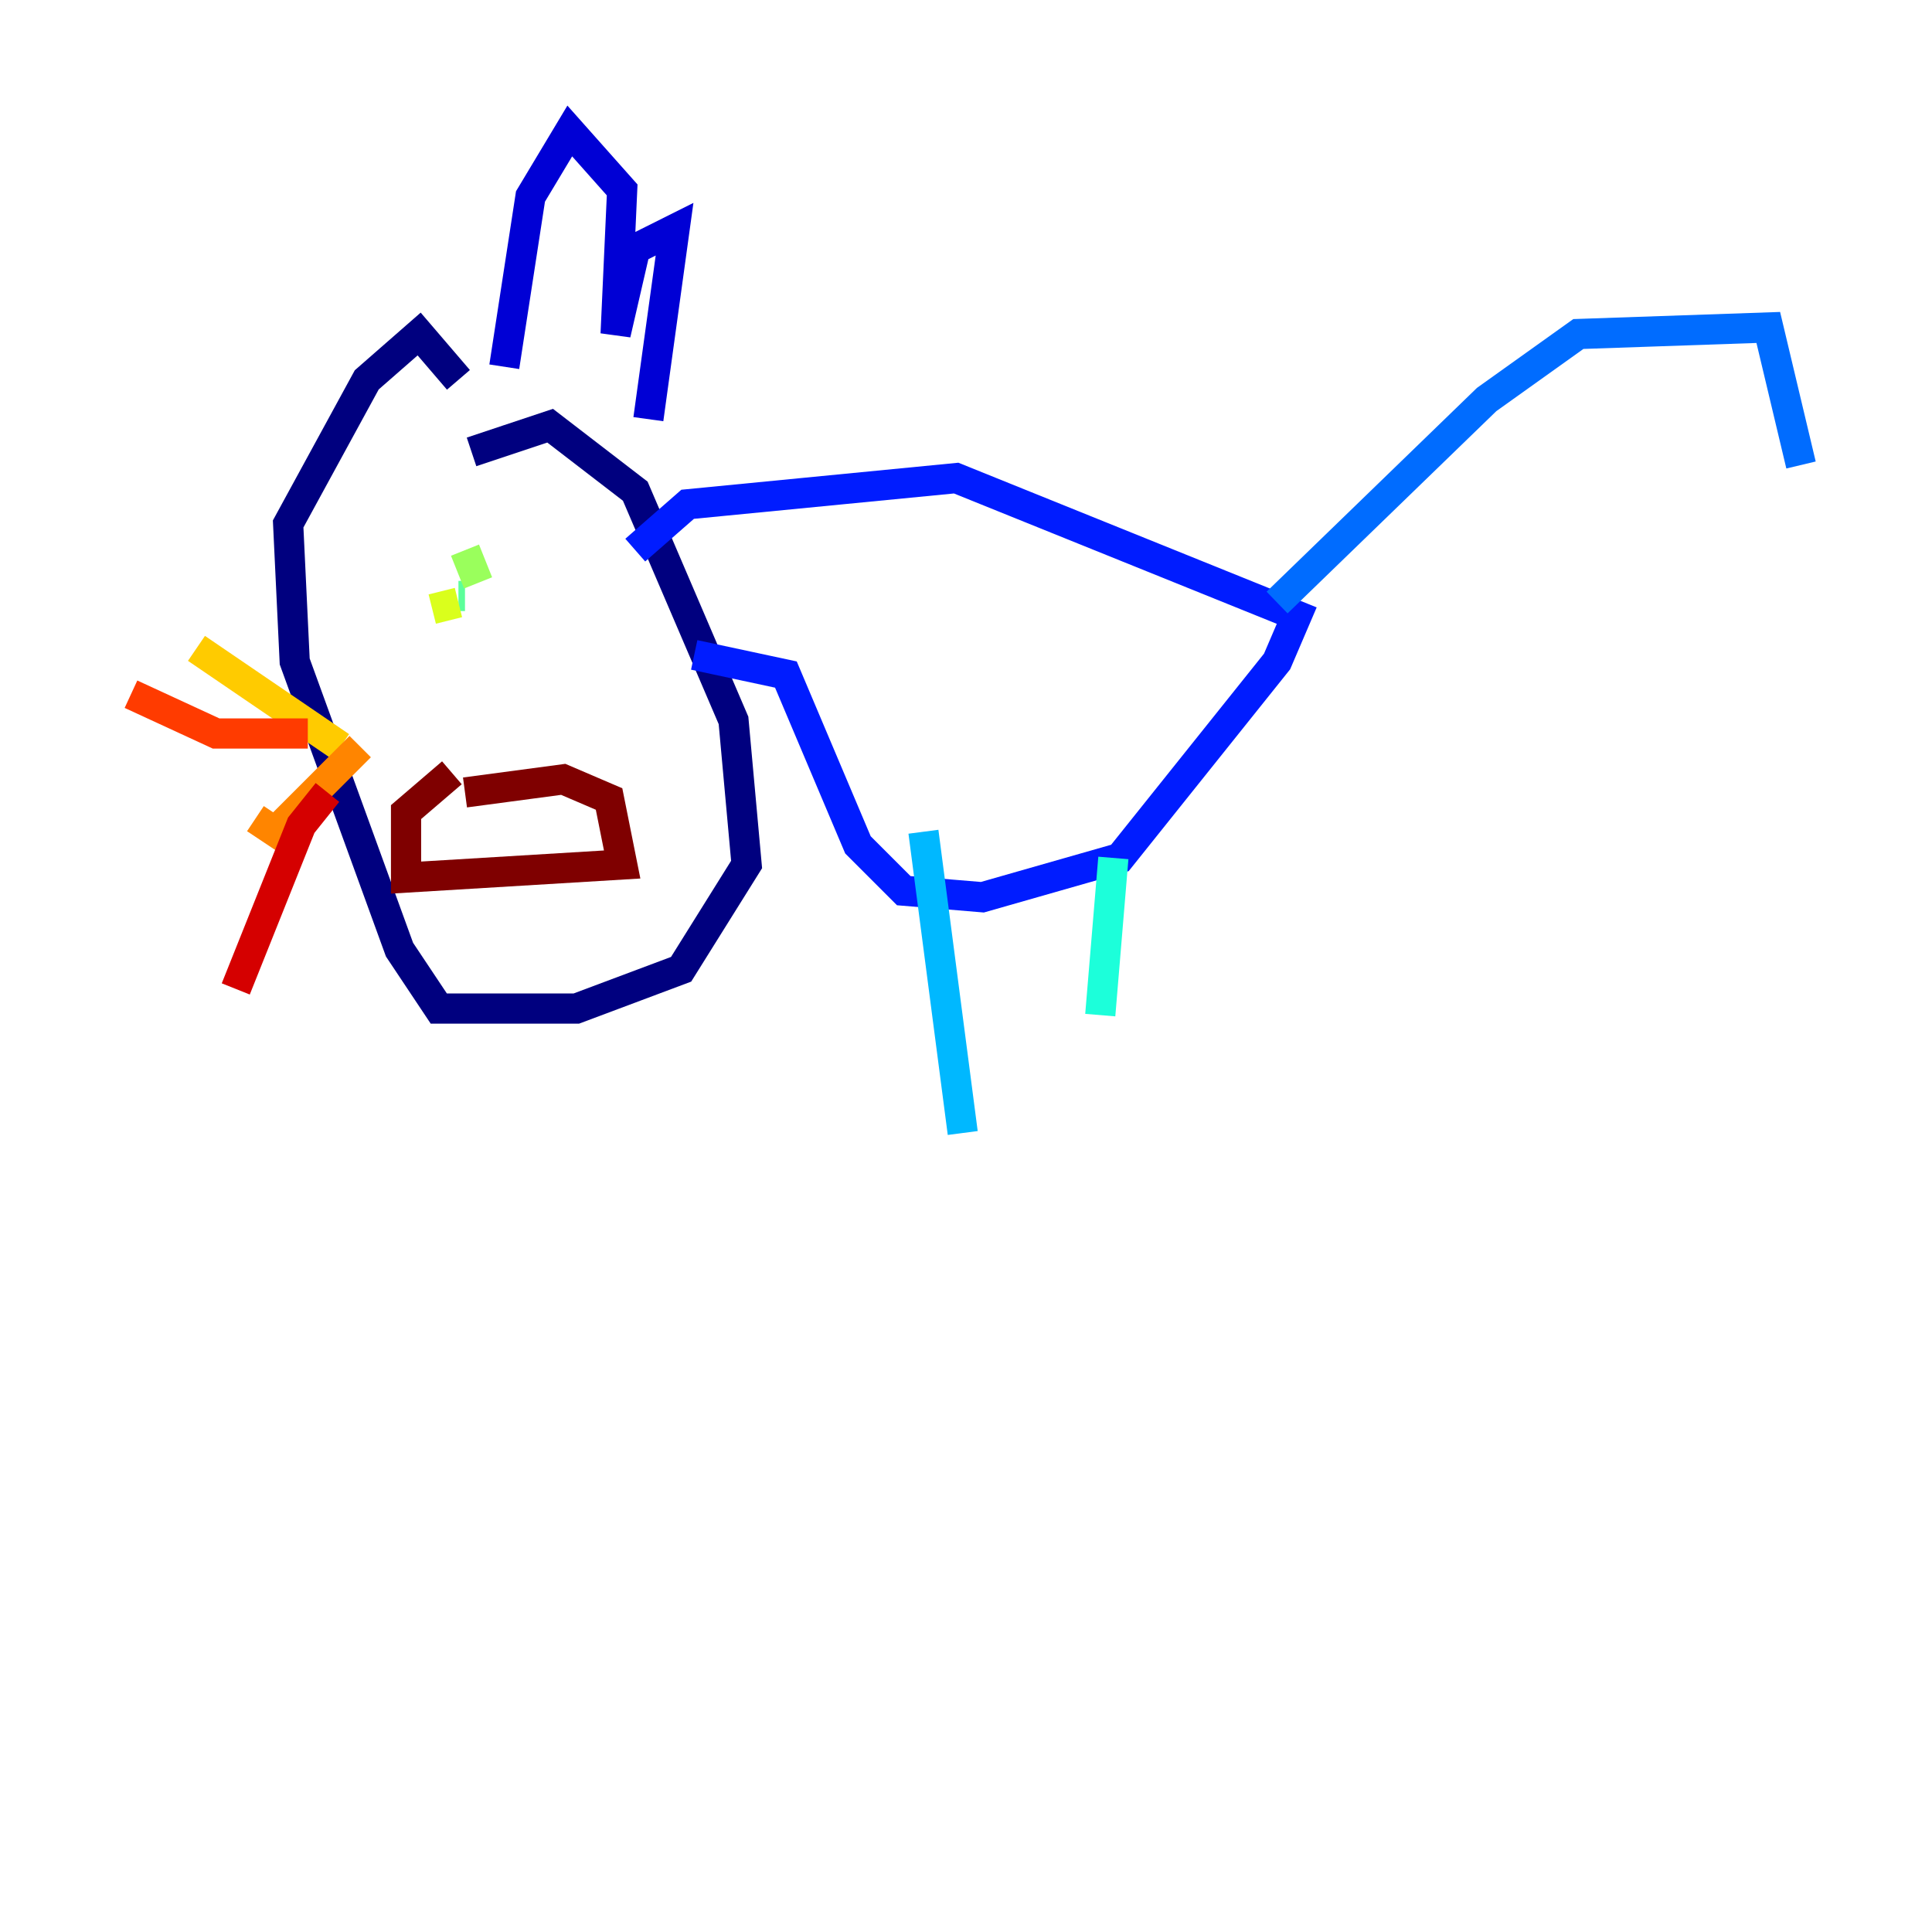 <?xml version="1.0" encoding="utf-8" ?>
<svg baseProfile="tiny" height="128" version="1.2" viewBox="0,0,128,128" width="128" xmlns="http://www.w3.org/2000/svg" xmlns:ev="http://www.w3.org/2001/xml-events" xmlns:xlink="http://www.w3.org/1999/xlink"><defs /><polyline fill="none" points="31.241,29.939 36.447,28.203 42.088,32.542 48.597,47.729 49.464,57.275 45.125,64.217 38.183,66.82 29.071,66.82 26.468,62.915 19.525,43.824 19.091,34.712 24.298,25.166 27.77,22.129 30.373,25.166" stroke="#00007f" stroke-width="2" /><polyline fill="none" points="33.41,24.298 35.146,13.017 37.749,8.678 41.22,12.583 40.786,22.129 42.088,16.488 44.691,15.186 42.956,27.77" stroke="#0000d5" stroke-width="2" /><polyline fill="none" points="42.088,36.447 45.559,33.41 63.349,31.675 85.912,40.786 84.61,43.824 74.197,56.841 65.085,59.444 59.878,59.01 56.841,55.973 52.068,44.691 45.993,43.39" stroke="#001cff" stroke-width="2" /><polyline fill="none" points="84.61,39.919 98.495,26.468 104.57,22.129 117.153,21.695 119.322,30.807" stroke="#006cff" stroke-width="2" /><polyline fill="none" points="61.18,55.105 63.783,75.064" stroke="#00b8ff" stroke-width="2" /><polyline fill="none" points="73.763,56.841 72.895,67.254" stroke="#1cffda" stroke-width="2" /><polyline fill="none" points="30.373,39.485 30.807,39.485" stroke="#5cff9a" stroke-width="2" /><polyline fill="none" points="31.675,38.617 30.807,36.447" stroke="#9aff5c" stroke-width="2" /><polyline fill="none" points="30.373,39.919 28.637,40.352" stroke="#daff1c" stroke-width="2" /><polyline fill="none" points="22.563,49.464 13.017,42.956" stroke="#ffcb00" stroke-width="2" /><polyline fill="none" points="23.864,49.464 18.224,55.105 16.922,54.237" stroke="#ff8500" stroke-width="2" /><polyline fill="none" points="20.393,48.597 14.319,48.597 8.678,45.993" stroke="#ff3b00" stroke-width="2" /><polyline fill="none" points="21.695,52.502 19.959,54.671 15.62,65.519" stroke="#d50000" stroke-width="2" /><polyline fill="none" points="29.939,51.2 26.902,53.803 26.902,58.142 41.22,57.275 40.352,52.936 37.315,51.634 30.807,52.502" stroke="#7f0000" stroke-width="2" /></svg>